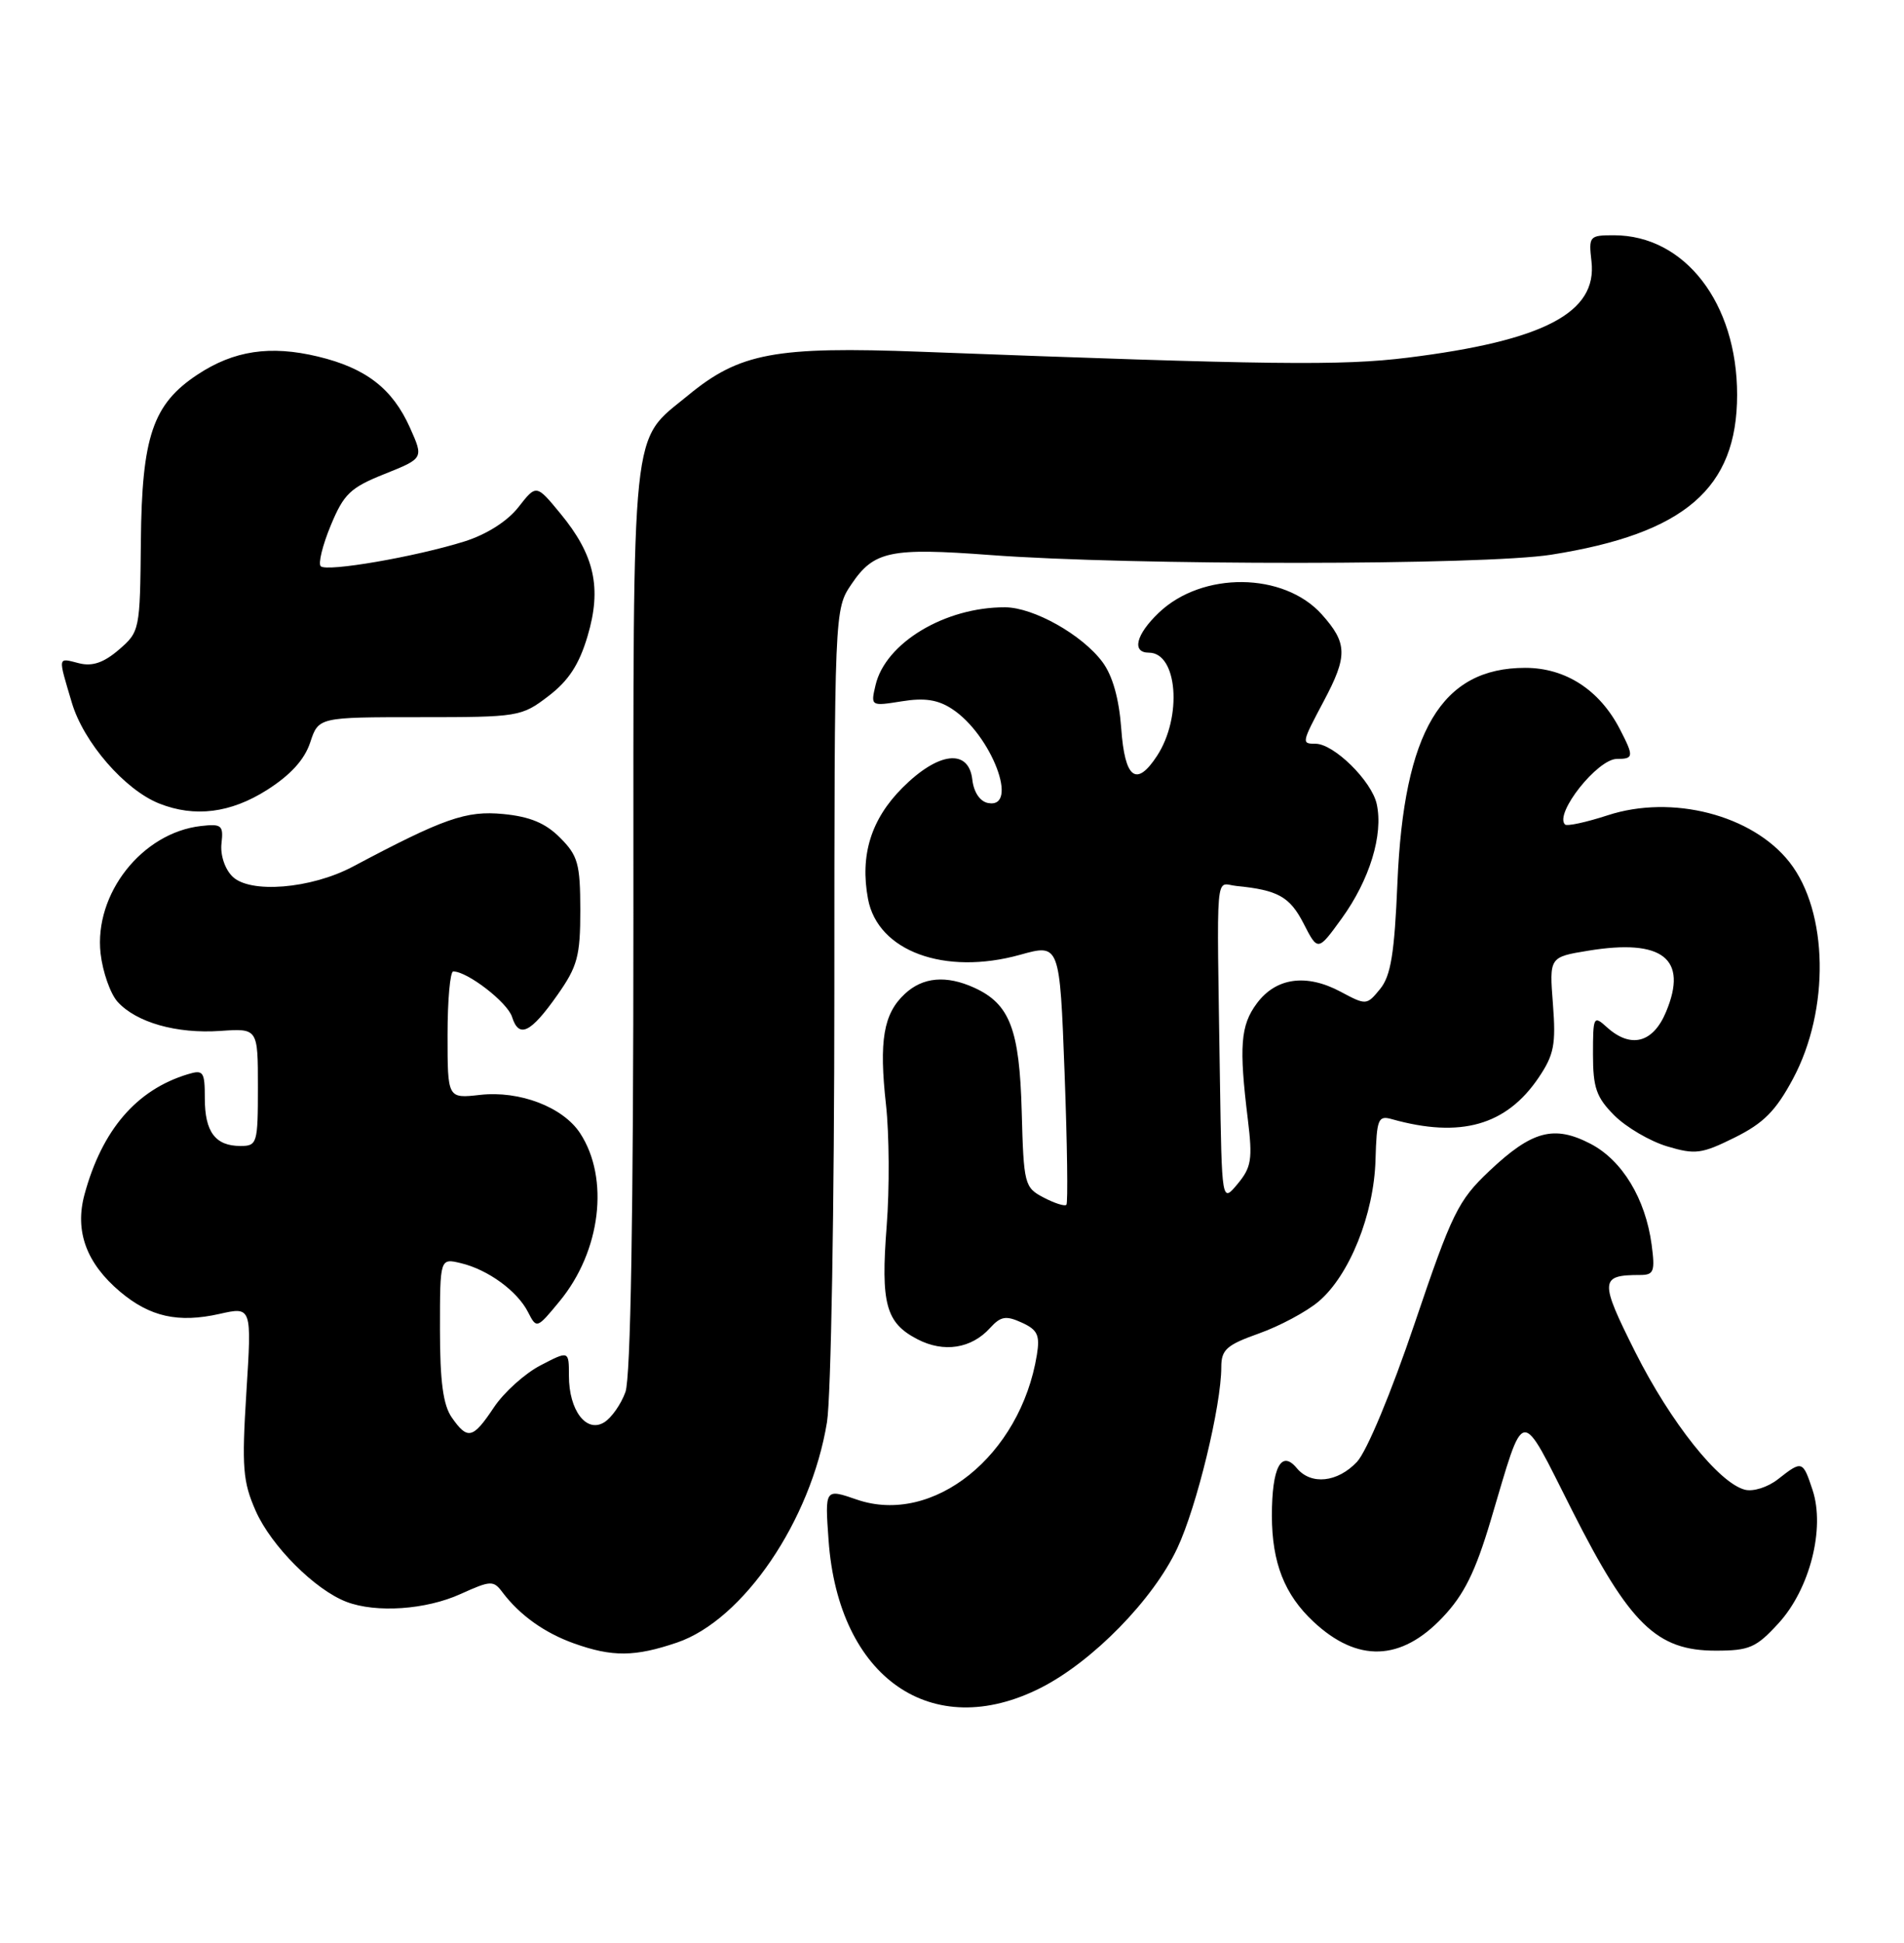 <?xml version="1.0" encoding="UTF-8" standalone="no"?>
<!DOCTYPE svg PUBLIC "-//W3C//DTD SVG 1.1//EN" "http://www.w3.org/Graphics/SVG/1.1/DTD/svg11.dtd" >
<svg xmlns="http://www.w3.org/2000/svg" xmlns:xlink="http://www.w3.org/1999/xlink" version="1.1" viewBox="0 0 251 256">
 <g >
 <path fill="currentColor"
d=" M 137.20 222.40 C 144.04 218.93 152.03 210.77 155.20 204.00 C 157.77 198.54 161.00 185.22 161.00 180.13 C 161.00 177.84 161.70 177.22 165.95 175.71 C 168.68 174.74 172.22 172.85 173.82 171.50 C 177.88 168.08 181.13 160.01 181.33 152.83 C 181.49 147.42 181.67 146.95 183.50 147.47 C 192.53 150.00 198.57 148.30 202.83 142.00 C 204.86 138.99 205.13 137.64 204.72 132.31 C 204.24 126.11 204.24 126.11 209.37 125.27 C 219.18 123.66 222.57 126.32 219.63 133.33 C 217.92 137.44 214.98 138.20 211.83 135.35 C 210.08 133.76 210.00 133.92 210.00 138.92 C 210.00 143.33 210.44 144.60 212.83 146.99 C 214.39 148.54 217.51 150.37 219.77 151.05 C 223.48 152.16 224.32 152.05 228.68 149.89 C 232.49 148.00 234.10 146.38 236.37 142.14 C 241.24 133.05 241.03 120.12 235.90 113.60 C 231.01 107.38 220.42 104.65 211.93 107.43 C 209.10 108.35 206.57 108.90 206.31 108.64 C 204.88 107.21 210.60 100.00 213.15 100.00 C 215.38 100.00 215.41 99.69 213.54 96.07 C 210.86 90.90 206.38 88.00 201.07 88.00 C 190.03 88.00 185.06 96.35 184.22 116.31 C 183.83 125.64 183.35 128.58 181.94 130.31 C 180.17 132.47 180.11 132.48 176.72 130.67 C 172.20 128.26 168.20 128.82 165.68 132.22 C 163.53 135.11 163.32 137.87 164.50 147.50 C 165.14 152.75 164.97 153.81 163.15 156.00 C 161.07 158.50 161.07 158.50 160.82 142.25 C 160.40 113.58 160.15 116.47 163.00 116.74 C 168.47 117.28 170.03 118.15 171.85 121.69 C 173.73 125.36 173.73 125.36 176.87 121.03 C 180.56 115.93 182.38 109.99 181.49 105.94 C 180.82 102.90 175.84 98.00 173.42 98.00 C 171.56 98.00 171.58 97.90 174.50 92.40 C 177.68 86.43 177.64 84.75 174.25 80.96 C 169.24 75.37 158.48 75.26 152.75 80.75 C 149.74 83.62 149.16 86.00 151.46 86.00 C 155.23 86.00 155.89 94.47 152.52 99.61 C 149.80 103.76 148.28 102.60 147.81 95.99 C 147.52 92.05 146.67 89.03 145.34 87.24 C 142.67 83.64 136.26 80.04 132.50 80.02 C 124.58 79.99 116.72 84.71 115.42 90.28 C 114.77 93.05 114.79 93.06 118.87 92.41 C 121.88 91.92 123.65 92.19 125.53 93.43 C 130.70 96.82 134.43 106.61 130.25 105.81 C 129.19 105.61 128.37 104.39 128.18 102.74 C 127.71 98.60 123.71 99.05 118.97 103.80 C 114.82 107.95 113.35 112.70 114.43 118.46 C 115.72 125.34 124.53 128.57 134.47 125.81 C 139.70 124.35 139.70 124.35 140.34 141.35 C 140.69 150.70 140.80 158.53 140.58 158.75 C 140.36 158.98 139.00 158.54 137.57 157.79 C 135.05 156.47 134.95 156.06 134.69 146.46 C 134.40 135.61 133.12 132.29 128.44 130.15 C 124.74 128.47 121.66 128.74 119.28 130.96 C 116.46 133.58 115.86 137.13 116.80 145.58 C 117.23 149.47 117.27 156.64 116.89 161.52 C 116.09 171.80 116.77 174.31 120.95 176.47 C 124.42 178.27 128.06 177.70 130.52 174.98 C 131.92 173.44 132.61 173.32 134.69 174.27 C 136.78 175.22 137.11 175.92 136.69 178.52 C 134.53 191.80 123.01 201.06 112.94 197.59 C 108.74 196.14 108.74 196.14 109.23 202.97 C 110.53 221.09 122.86 229.66 137.20 222.40 Z  M 89.26 216.43 C 97.99 213.45 106.90 200.37 109.02 187.39 C 109.55 184.15 109.99 158.73 109.99 130.90 C 110.00 80.30 110.00 80.30 112.25 76.97 C 115.20 72.60 117.38 72.15 130.50 73.13 C 149.10 74.53 195.58 74.50 204.50 73.09 C 222.09 70.31 229.00 64.36 229.00 52.02 C 229.00 39.93 222.10 31.00 212.75 31.00 C 209.52 31.00 209.42 31.12 209.80 34.44 C 210.59 41.20 203.53 44.90 185.56 47.13 C 176.86 48.21 167.62 48.10 121.45 46.35 C 102.18 45.62 97.49 46.50 90.70 52.10 C 83.10 58.36 83.50 54.49 83.50 121.00 C 83.50 160.04 83.14 181.51 82.45 183.42 C 81.87 185.03 80.61 186.83 79.64 187.42 C 77.29 188.86 75.00 185.83 75.00 181.29 C 75.00 177.96 75.00 177.96 71.25 179.91 C 69.19 180.98 66.43 183.47 65.12 185.43 C 62.34 189.60 61.65 189.77 59.56 186.78 C 58.42 185.15 58.00 182.05 58.00 175.17 C 58.00 165.78 58.00 165.78 60.75 166.44 C 64.33 167.29 68.21 170.12 69.62 172.91 C 70.74 175.10 70.78 175.09 73.77 171.46 C 79.21 164.87 80.37 155.27 76.47 149.31 C 74.21 145.87 68.50 143.68 63.28 144.27 C 59.00 144.75 59.00 144.75 59.00 136.38 C 59.00 131.77 59.34 128.00 59.75 128.00 C 61.63 128.01 66.89 132.07 67.50 133.99 C 68.41 136.87 69.95 136.13 73.50 131.08 C 76.13 127.34 76.50 125.98 76.50 119.93 C 76.49 113.81 76.19 112.74 73.83 110.38 C 71.91 108.45 69.85 107.60 66.34 107.26 C 61.44 106.79 58.52 107.82 46.50 114.20 C 40.99 117.12 32.92 117.78 30.63 115.48 C 29.63 114.49 29.02 112.63 29.20 111.12 C 29.47 108.75 29.22 108.53 26.50 108.84 C 18.73 109.72 12.38 117.79 13.26 125.64 C 13.54 128.08 14.55 130.95 15.50 132.00 C 17.97 134.73 23.29 136.24 29.05 135.84 C 34.00 135.50 34.00 135.50 34.00 143.25 C 34.00 150.67 33.90 151.00 31.70 151.00 C 28.39 151.00 27.00 149.15 27.00 144.73 C 27.00 141.19 26.81 140.92 24.75 141.55 C 18.00 143.59 13.45 148.88 11.14 157.39 C 9.83 162.23 11.38 166.45 15.84 170.21 C 19.76 173.51 23.50 174.35 28.93 173.13 C 33.19 172.17 33.19 172.17 32.48 183.44 C 31.86 193.39 32.01 195.23 33.72 199.11 C 35.77 203.72 41.53 209.49 45.68 211.07 C 49.60 212.56 56.16 212.11 60.73 210.03 C 64.69 208.24 65.05 208.22 66.24 209.81 C 68.52 212.83 71.79 215.16 75.68 216.55 C 80.73 218.35 83.70 218.32 89.26 216.43 Z  M 190.18 213.11 C 193.00 210.14 194.49 207.13 196.51 200.36 C 201.09 185.03 200.22 185.13 207.28 199.09 C 214.84 214.04 218.39 217.50 226.17 217.50 C 230.62 217.50 231.51 217.11 234.46 213.89 C 238.58 209.39 240.62 201.41 238.95 196.34 C 237.66 192.44 237.57 192.41 234.40 194.90 C 233.04 195.97 231.11 196.58 230.01 196.29 C 226.58 195.39 220.24 187.43 215.58 178.17 C 210.84 168.72 210.88 168.00 216.21 168.00 C 218.03 168.00 218.20 167.54 217.73 163.99 C 216.91 157.93 213.85 152.88 209.67 150.71 C 204.85 148.21 201.95 148.99 196.32 154.31 C 192.22 158.19 191.42 159.81 186.49 174.38 C 183.41 183.50 180.18 191.24 178.89 192.62 C 176.33 195.34 172.84 195.71 170.96 193.46 C 168.91 190.98 167.67 193.34 167.67 199.72 C 167.68 205.91 169.33 210.12 173.16 213.69 C 178.95 219.10 184.70 218.91 190.18 213.11 Z  M 35.20 104.09 C 38.30 102.12 40.14 100.10 40.89 97.84 C 41.99 94.50 41.99 94.50 55.33 94.50 C 68.36 94.50 68.74 94.44 72.30 91.72 C 74.96 89.69 76.35 87.56 77.46 83.81 C 79.35 77.46 78.38 73.12 73.87 67.66 C 70.70 63.81 70.70 63.81 68.34 66.83 C 66.88 68.69 64.15 70.42 61.24 71.34 C 54.81 73.36 43.06 75.39 42.28 74.61 C 41.93 74.26 42.52 71.84 43.60 69.24 C 45.32 65.08 46.19 64.25 50.71 62.45 C 55.85 60.39 55.85 60.39 54.05 56.37 C 51.74 51.20 48.24 48.50 41.91 46.98 C 35.62 45.47 30.82 46.19 26.02 49.37 C 20.14 53.26 18.70 57.52 18.57 71.34 C 18.46 83.03 18.42 83.24 15.67 85.61 C 13.68 87.32 12.18 87.83 10.44 87.40 C 7.56 86.67 7.62 86.36 9.47 92.59 C 11.02 97.82 16.45 104.08 21.00 105.88 C 25.67 107.73 30.39 107.14 35.20 104.09 Z "/>
</g>
</svg>